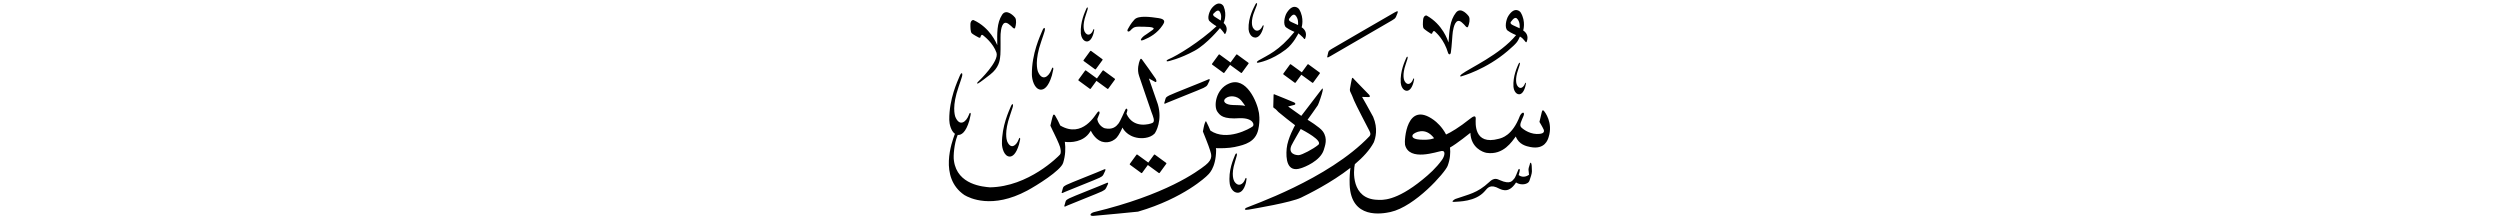 ﻿<?xml version="1.0" encoding="UTF-8"?>
<svg version="1.1" id="Layer_1" x="0px" y="0px" width="578" height="51" viewBox="0 0 578 51"
xml:space="preserve" xmlns="http://www.w3.org/2000/svg" xmlns:svg="http://www.w3.org/2000/svg" xmlns:rdf="http://www.w3.org/1999/02/22-rdf-syntax-ns#"  xmlns:cc="http://creativecommons.org/ns#" xmlns:dc="http://purl.org/dc/elements/1.1/">
     <g>
<path d="M 261.34,7.07 c 0.43,-0.46 0.73,-0.93 1.99,-0.90 1.26,0.03 4.28,-0.08 3.15,0.75 -1.13,0.83 -1.89,1.31 -1.89,1.31 -0.73,0.52 -1.38,1.51 -0.08,0.96 1.29,-0.55 3.00,-1.41 4.31,-3.39 0.38,-0.58 0.83,-1.34 -0.95,-1.61 -1.78,-0.26 -4.65,-0.68 -5.58,0.33 -0.93,1.01 -1.22,1.71 -1.49,2.14 -0.38,0.60 0.10,0.86 0.53,0.40 z M 252.05,11.81 c -1.53,2.10 -1.53,2.10 -1.53,2.10 -0.05,0.07 -0.04,0.16 0.03,0.20 2.62,1.91 2.62,1.91 2.62,1.91 0.06,0.05 0.15,0.03 0.20,-0.04 1.53,-2.10 1.53,-2.10 1.53,-2.10 0.05,-0.07 0.04,-0.16 -0.03,-0.20 -2.61,-1.91 -2.61,-1.91 -2.61,-1.91 -0.06,-0.05 -0.15,-0.03 -0.20,0.04 z M 251.98,20.54 c 0.06,0.05 0.15,0.03 0.20,-0.04 1.32,-1.81 1.32,-1.81 1.32,-1.81 2.54,1.85 2.54,1.85 2.54,1.85 0.06,0.05 0.15,0.03 0.20,-0.04 1.53,-2.10 1.53,-2.10 1.53,-2.10 0.05,-0.07 0.04,-0.16 -0.03,-0.20 -2.61,-1.91 -2.61,-1.91 -2.61,-1.91 -0.06,-0.05 -0.15,-0.03 -0.20,0.04 -1.32,1.81 -1.32,1.81 -1.32,1.81 -2.54,-1.85 -2.54,-1.85 -2.54,-1.85 -0.06,-0.05 -0.15,-0.03 -0.20,0.04 -1.53,2.10 -1.53,2.10 -1.53,2.10 -0.05,0.07 -0.04,0.16 0.03,0.20 z M 281.76,12.64 c -1.53,2.10 -1.53,2.10 -1.53,2.10 -0.05,0.07 -0.04,0.16 0.03,0.20 2.61,1.91 2.61,1.91 2.61,1.91 0.06,0.05 0.15,0.03 0.20,-0.04 1.32,-1.81 1.32,-1.81 1.32,-1.81 2.54,1.85 2.54,1.85 2.54,1.85 0.06,0.05 0.15,0.03 0.20,-0.04 1.53,-2.10 1.53,-2.10 1.53,-2.10 0.05,-0.07 0.04,-0.16 -0.03,-0.20 -2.61,-1.91 -2.61,-1.91 -2.61,-1.91 -0.06,-0.05 -0.15,-0.03 -0.20,0.04 -1.32,1.81 -1.32,1.81 -1.32,1.81 -2.54,-1.85 -2.54,-1.85 -2.54,-1.85 -0.06,-0.05 -0.15,-0.03 -0.20,0.04 z M 266.81,35.78 c -1.32,1.81 -1.32,1.81 -1.32,1.81 -2.54,-1.85 -2.54,-1.85 -2.54,-1.85 -0.06,-0.05 -0.15,-0.03 -0.20,0.04 -1.53,2.10 -1.53,2.10 -1.53,2.10 -0.05,0.07 -0.04,0.16 0.03,0.21 2.61,1.91 2.61,1.91 2.61,1.91 0.06,0.05 0.15,0.03 0.20,-0.04 1.32,-1.81 1.32,-1.81 1.32,-1.81 2.54,1.85 2.54,1.85 2.54,1.85 0.06,0.05 0.15,0.03 0.20,-0.04 1.53,-2.10 1.53,-2.10 1.53,-2.10 0.05,-0.07 0.04,-0.16 -0.03,-0.20 -2.61,-1.91 -2.61,-1.91 -2.61,-1.91 -0.06,-0.05 -0.15,-0.03 -0.20,0.04 z M 255.73,43.47 c 0.21,-0.42 0.26,-0.50 0.38,-0.80 0.13,-0.32 0.25,-0.65 -0.60,-0.22 -0.55,0.28 -7.72,3.08 -8.29,3.40 -0.57,0.32 -0.77,0.40 -0.88,0.81 -0.11,0.41 -0.17,0.66 -0.20,0.72 -0.12,0.28 -0.21,0.62 0.63,0.14 0.26,-0.15 7.54,-3.00 8.00,-3.27 0.47,-0.27 0.75,-0.36 0.96,-0.79 z M 254.16,41.13 c 0.47,-0.27 0.75,-0.36 0.96,-0.79 0.21,-0.42 0.26,-0.50 0.38,-0.80 0.12,-0.32 0.25,-0.65 -0.60,-0.22 -0.55,0.28 -7.72,3.08 -8.29,3.40 -0.57,0.32 -0.77,0.39 -0.88,0.81 -0.11,0.42 -0.17,0.66 -0.20,0.72 -0.12,0.28 -0.21,0.62 0.63,0.14 0.26,-0.15 7.53,-3.00 8.00,-3.27 z M 269.87,23.74 c 0.26,-0.15 7.92,-3.15 8.39,-3.42 0.47,-0.27 0.75,-0.36 0.96,-0.79 0.21,-0.43 0.26,-0.50 0.38,-0.80 0.13,-0.32 0.25,-0.65 -0.60,-0.22 -0.55,0.28 -8.10,3.23 -8.67,3.55 -0.57,0.32 -0.77,0.40 -0.88,0.81 -0.11,0.41 -0.17,0.66 -0.20,0.72 -0.12,0.28 -0.21,0.62 0.63,0.14 z M 251.27,9.59 c 0.48,0.00 1.11,-0.35 1.55,-1.87 0.08,-0.34 0.13,-0.62 0.16,-0.75 0.05,-0.21 -0.10,-0.45 -0.26,0.02 -0.35,0.93 -1.27,1.58 -1.96,0.33 -0.11,-0.25 -0.58,-1.38 0.28,-3.85 0.17,-0.48 0.39,-1.20 0.39,-1.20 0.19,-0.54 -0.04,-0.84 -0.31,-0.17 -0.27,0.66 -1.40,2.94 -1.23,5.63 0.04,0.62 0.45,1.83 1.39,1.86 z M 288.19,41.41 c 0.05,-0.24 -0.16,-0.51 -0.33,0.04 -0.39,1.10 -1.51,1.92 -2.46,0.53 -0.16,-0.28 -0.82,-1.55 0.10,-4.47 0.19,-0.57 0.41,-1.41 0.41,-1.41 0.21,-0.64 -0.10,-0.96 -0.40,-0.18 -0.30,0.78 -1.59,3.50 -1.19,6.59 0.09,0.72 0.69,2.08 1.88,2.05 0.61,-0.04 1.38,-0.49 1.85,-2.27 0.08,-0.40 0.12,-0.72 0.15,-0.88 z M 290.16,8.69 c 0.54,0.01 1.24,-0.32 1.78,-1.84 0.10,-0.34 0.16,-0.62 0.20,-0.76 0.06,-0.21 -0.10,-0.46 -0.29,0.01 -0.42,0.93 -1.46,1.56 -2.19,0.27 -0.12,-0.25 -0.60,-1.42 0.42,-3.89 0.21,-0.48 0.47,-1.20 0.47,-1.20 0.23,-0.54 -0.02,-0.85 -0.34,-0.19 -0.32,0.66 -1.65,2.93 -1.54,5.66 0.03,0.63 0.45,1.87 1.48,1.93 z M 240.60,20.73 c 0.76,0.03 1.78,-0.56 2.60,-3.29 0.15,-0.62 0.25,-1.11 0.31,-1.36 0.09,-0.37 -0.13,-0.82 -0.41,0.02 -0.64,1.67 -2.14,2.78 -3.12,0.47 -0.16,-0.46 -0.80,-2.54 0.75,-6.97 0.31,-0.86 0.71,-2.14 0.71,-2.14 0.35,-0.97 0.01,-1.52 -0.47,-0.34 -0.48,1.18 -2.45,5.24 -2.40,10.13 0.01,1.13 0.56,3.36 2.03,3.48 z M 232.85,32.67 c -0.13,-0.39 -0.67,-2.16 0.64,-5.92 0.26,-0.73 0.60,-1.82 0.60,-1.82 0.29,-0.82 0.01,-1.29 -0.40,-0.29 -0.41,1.00 -2.08,4.45 -2.04,8.60 0.01,0.96 0.48,2.85 1.73,2.96 0.65,0.03 1.51,-0.47 2.21,-2.79 0.13,-0.53 0.21,-0.95 0.26,-1.15 0.08,-0.31 -0.11,-0.70 -0.35,0.02 -0.54,1.41 -1.81,2.36 -2.65,0.39 z M 330.74,7.74 c 0.17,0.10 0.36,0.11 0.41,-0.10 0.05,-0.21 0.29,-0.68 0.62,-0.34 0.28,0.28 2.09,1.78 3.03,4.95 0.16,0.42 0.55,0.46 0.64,-0.14 0.22,-1.47 0.33,-4.02 0.45,-4.79 0.17,-1.09 0.68,-3.33 2.06,-2.16 0.31,0.26 0.64,0.61 0.64,0.61 0.29,0.37 0.66,0.79 0.84,0.36 0.27,-0.64 0.49,-1.70 0.19,-2.28 -0.13,-0.26 -1.83,-2.41 -3.00,-0.93 -1.44,1.83 -1.53,4.23 -1.72,6.91 -0.20,-0.56 -1.35,-4.15 -5.02,-6.21 -0.27,-0.15 -0.81,0.13 -0.86,0.98 -0.03,0.49 -0.17,1.69 0.18,2.03 0.35,0.34 1.37,1.01 1.54,1.10 z M 356.92,25.61 c -0.25,-0.28 -0.37,-0.01 -0.46,0.31 -0.09,0.32 -0.36,1.52 -0.54,2.27 0.00,0.00 0.71,1.16 0.97,1.75 0.25,0.59 -0.12,0.92 -0.86,1.01 -2.08,0.25 -3.73,-0.94 -4.30,-1.48 -0.57,-0.55 0.05,-1.52 0.51,-2.68 0.37,-0.93 -0.32,-1.04 -0.84,0.00 -1.76,4.63 -4.23,5.12 -4.88,5.30 -5.86,1.60 -5.36,-3.76 -5.33,-4.64 0.02,-0.88 -0.62,-0.55 -1.34,0.03 -2.47,1.98 -4.45,3.14 -5.52,3.62 -0.92,-1.80 -2.26,-2.93 -2.82,-3.34 -6.34,-4.63 -6.87,4.71 -6.67,5.71 0.96,3.97 7.44,1.56 8.46,1.44 1.02,-0.12 0.68,1.22 0.11,2.02 -1.41,1.97 -3.03,3.38 -4.50,4.58 -6.28,5.13 -9.43,4.72 -10.41,4.69 -6.17,-0.17 -5.60,-6.82 -5.26,-8.24 1.86,-1.57 3.45,-3.28 4.38,-5.04 0.38,-0.96 1.03,-3.16 -0.15,-5.91 -0.62,-1.21 -2.56,-4.60 -2.56,-4.60 0.00,0.00 1.43,0.04 1.57,0.04 0.14,0.00 0.41,-0.14 0.06,-0.54 -0.35,-0.40 -3.36,-3.40 -3.54,-3.65 -0.18,-0.24 -0.35,-0.42 -0.45,-0.06 -0.10,0.36 -0.36,1.88 -0.42,2.20 -0.06,0.31 -0.06,0.63 0.10,0.90 0.15,0.27 0.55,1.20 0.84,1.96 0.29,0.76 3.26,6.47 3.53,6.98 0.27,0.51 0.33,0.88 0.06,1.22 -9.53,10.05 -27.91,16.23 -28.50,16.57 -0.59,0.34 -0.43,0.61 0.56,0.43 1.48,-0.26 9.74,-1.64 12.09,-2.77 1.55,-0.75 6.97,-3.41 11.41,-6.89 -0.12,0.90 -0.24,2.22 -0.18,3.89 0.30,8.08 7.53,6.74 9.43,6.33 5.68,-1.25 12.64,-9.11 13.23,-10.69 0.58,-1.56 0.67,-2.98 0.54,-4.22 1.50,-0.81 4.71,-3.40 4.71,-3.40 0.13,3.45 2.87,4.48 3.72,4.63 3.96,0.60 5.94,-2.71 6.78,-3.78 0.72,1.89 2.45,2.25 3.34,2.43 3.41,0.68 4.08,-1.74 4.25,-2.29 1.07,-3.33 -0.86,-5.81 -1.11,-6.08 z M 328.28,32.28 c -2.03,-0.14 -1.85,-0.92 -1.57,-1.22 0.30,-0.33 2.78,-1.89 4.85,0.89 0.00,0.00 -0.86,0.50 -3.28,0.33 z M 297.81,24.62 c 0.00,0.00 1.25,-0.31 1.47,-0.38 0.22,-0.06 0.34,-0.35 -0.05,-0.55 -0.39,-0.20 -4.09,-1.67 -4.37,-1.79 -0.28,-0.11 -0.38,-0.24 -0.41,0.06 -0.02,0.30 -0.07,2.73 -0.07,2.73 0.00,0.00 -0.06,0.17 0.27,0.35 0.32,0.18 0.64,0.58 0.90,0.84 0.26,0.26 3.70,2.98 3.87,3.07 0.00,0.00 -1.72,3.02 -1.94,5.38 -0.22,2.36 0.04,5.63 3.27,4.57 0.87,-0.25 4.49,-1.69 5.30,-4.21 0.26,-0.93 1.01,-2.61 -0.21,-4.31 -0.70,-1.00 -3.53,-2.69 -3.53,-2.69 0.00,0.00 2.17,-3.00 2.38,-3.37 0.21,-0.37 1.00,-2.69 1.09,-3.26 0.09,-0.56 0.13,-0.84 -0.29,-0.32 -0.42,0.52 -4.63,6.05 -4.63,6.05 z M 304.77,33.50 c -1.20,0.99 -3.72,2.29 -4.43,2.36 -0.71,0.07 -2.59,-0.28 -1.77,-2.20 0.28,-0.62 2.16,-3.84 2.16,-3.84 0.70,0.39 5.24,2.70 4.04,3.69 z M 298.44,14.87 c -0.06,-0.05 -0.15,-0.03 -0.20,0.04 -1.53,2.10 -1.53,2.10 -1.53,2.10 -0.05,0.07 -0.04,0.16 0.03,0.21 2.61,1.91 2.61,1.91 2.61,1.91 0.06,0.05 0.15,0.03 0.20,-0.04 1.32,-1.81 1.32,-1.81 1.32,-1.81 2.54,1.85 2.54,1.85 2.54,1.85 0.06,0.05 0.15,0.03 0.20,-0.04 1.53,-2.10 1.53,-2.10 1.53,-2.10 0.05,-0.07 0.04,-0.16 -0.03,-0.21 -2.61,-1.91 -2.61,-1.91 -2.61,-1.91 -0.06,-0.05 -0.15,-0.03 -0.20,0.04 -1.32,1.81 -1.32,1.81 -1.32,1.81 z M 307.54,13.01 c 0.25,-0.16 13.84,-8.02 14.32,-8.31 0.46,-0.29 0.72,-0.41 0.91,-0.85 0.18,-0.44 0.23,-0.52 0.33,-0.82 0.10,-0.32 0.21,-0.67 -0.61,-0.19 -0.53,0.31 -14.04,8.11 -14.59,8.46 -0.55,0.35 -0.74,0.44 -0.83,0.87 -0.09,0.42 -0.13,0.67 -0.16,0.73 -0.10,0.28 -0.17,0.63 0.64,0.10 z M 325.23,20.99 c 0.48,0.00 1.11,-0.35 1.55,-1.87 0.08,-0.34 0.13,-0.62 0.16,-0.75 0.05,-0.21 -0.10,-0.45 -0.26,0.02 -0.35,0.93 -1.28,1.58 -1.96,0.33 -0.11,-0.25 -0.58,-1.38 0.28,-3.86 0.17,-0.48 0.39,-1.20 0.39,-1.20 0.19,-0.54 -0.04,-0.84 -0.31,-0.17 -0.27,0.66 -1.40,2.94 -1.23,5.64 0.04,0.62 0.45,1.83 1.39,1.86 z M 351.34,15.01 c 0.18,-0.50 -0.04,-0.77 -0.29,-0.16 -0.25,0.61 -1.30,2.73 -1.14,5.22 0.04,0.58 0.42,1.70 1.29,1.73 0.45,0.00 1.03,-0.33 1.44,-1.74 0.07,-0.32 0.12,-0.57 0.15,-0.70 0.04,-0.19 -0.10,-0.42 -0.24,0.02 -0.33,0.86 -1.18,1.47 -1.82,0.31 -0.10,-0.23 -0.54,-1.28 0.26,-3.57 0.16,-0.44 0.36,-1.11 0.36,-1.11 z M 348.58,7.08 c 0.79,0.58 1.94,1.04 1.94,1.04 -3.66,4.49 -10.84,7.68 -12.56,9.01 -0.51,0.39 -0.44,0.61 -0.12,0.53 0.28,-0.08 5.76,-1.61 10.76,-5.90 2.29,-1.97 2.23,-2.11 2.81,-3.31 0.50,0.26 0.84,0.67 1.03,0.91 0.28,0.34 0.43,0.60 0.56,0.23 0.48,-1.33 -0.20,-2.13 -0.84,-2.54 0.00,0.00 0.67,-2.07 -0.56,-4.14 -0.21,-0.35 -1.43,-1.46 -2.85,0.74 -0.55,0.84 -0.96,2.85 -0.18,3.42 z M 349.31,5.05 c 0.73,-1.02 1.08,-0.98 1.36,-0.82 0.83,0.77 0.70,2.02 0.67,2.31 0.00,0.00 -1.05,-0.49 -1.52,-0.70 -0.47,-0.20 -0.72,-0.50 -0.50,-0.80 z M 297.34,6.33 c 0.79,0.58 1.94,1.04 1.94,1.04 -3.66,4.49 -6.16,5.34 -8.30,6.60 -0.55,0.32 -0.44,0.61 -0.12,0.53 0.17,-0.04 3.05,-0.49 6.41,-3.05 1.82,-1.38 2.92,-3.74 2.92,-3.74 0.00,0.00 0.91,0.76 1.03,0.91 0.28,0.34 0.43,0.60 0.56,0.23 0.48,-1.33 -0.20,-2.13 -0.84,-2.54 0.00,0.00 0.67,-2.07 -0.56,-4.14 -0.21,-0.35 -1.43,-1.46 -2.85,0.74 -0.55,0.84 -0.96,2.85 -0.18,3.42 z M 298.07,4.30 c 0.73,-1.02 1.08,-0.99 1.36,-0.82 0.83,0.77 0.70,2.02 0.67,2.31 0.00,0.00 -1.05,-0.49 -1.52,-0.69 -0.47,-0.20 -0.72,-0.50 -0.50,-0.80 z M 353.71,37.92 c -0.24,0.68 -0.34,1.12 -0.32,1.38 0.03,0.26 0.12,1.10 0.12,1.10 -0.25,0.20 -1.33,0.87 -2.40,0.08 0.07,-0.23 0.21,-0.70 0.24,-0.95 0.12,-0.40 -0.13,-0.69 -0.32,-0.28 -0.20,0.41 -0.65,1.79 -0.99,2.10 -0.34,0.31 -0.73,1.45 -3.30,0.29 -0.45,-0.17 -1.23,-0.75 -2.46,0.48 -2.77,2.57 -4.68,2.78 -7.79,3.88 -0.38,0.17 -1.16,0.77 -0.23,0.67 0.94,-0.09 4.87,0.00 7.01,-2.46 0.45,-0.43 0.96,-1.58 2.66,-0.92 0.94,0.36 2.68,1.85 4.58,-1.10 1.12,0.75 2.82,0.45 3.09,-0.38 0.27,-0.82 0.58,-1.64 0.58,-2.20 0.00,-0.56 -0.05,-1.30 -0.05,-1.30 -0.04,-0.44 -0.19,-1.07 -0.44,-0.40 z M 226.31,8.68 c 0.18,0.08 0.36,0.08 0.39,-0.13 0.03,-0.21 0.22,-0.70 0.58,-0.39 0.26,0.22 2.32,1.76 3.11,4.03 0.66,1.98 -3.96,6.45 -4.20,6.66 -0.44,0.37 -0.27,0.57 -0.06,0.44 0.21,-0.13 0.42,-0.19 2.82,-2.07 1.94,-1.52 2.23,-3.13 2.31,-4.34 0.02,-0.06 0.03,-0.13 0.03,-0.21 0.09,-1.48 0.00,-4.03 0.05,-4.81 0.07,-1.10 0.39,-3.37 1.84,-2.32 0.33,0.24 0.68,0.56 0.68,0.56 0.32,0.34 0.71,0.73 0.85,0.29 0.21,-0.66 0.34,-1.74 0.00,-2.29 -0.15,-0.24 -2.00,-2.25 -3.02,-0.69 -1.26,1.94 -1.15,4.34 -1.12,7.03 -0.25,-0.54 -1.67,-4.03 -5.45,-5.78 -0.27,-0.13 -0.78,0.20 -0.76,1.05 0.01,0.49 -0.03,1.70 0.34,2.01 0.37,0.31 1.43,0.89 1.61,0.97 z M 269.96,14.19 c 0.16,-0.02 2.85,-0.61 6.24,-2.46 2.86,-1.56 5.85,-5.24 5.85,-5.24 0.00,0.00 0.73,0.80 0.82,0.96 0.21,0.34 0.31,0.59 0.47,0.28 0.60,-1.14 0.09,-1.95 -0.44,-2.41 0.00,0.00 0.87,-1.79 0.01,-3.83 -0.14,-0.34 -1.11,-1.50 -2.68,0.31 -0.61,0.69 -1.23,2.46 -0.59,3.08 0.64,0.62 1.62,1.19 1.62,1.19 -3.88,3.60 -9.04,6.79 -11.14,7.65 -0.54,0.22 -0.48,0.50 -0.17,0.46 z M 280.92,3.93 c -0.40,-0.24 -0.59,-0.54 -0.35,-0.79 0.79,-0.83 1.11,-0.76 1.34,-0.57 0.65,0.80 0.38,1.92 0.31,2.18 0.00,0.00 -0.89,-0.58 -1.29,-0.82 z M 285.57,33.96 c 2.28,-0.48 4.71,-1.15 5.34,-4.00 0.50,-2.26 0.14,-3.96 0.14,-3.96 -0.38,-2.38 -2.92,-8.43 -6.91,-6.68 -3.07,1.28 -3.61,5.29 -2.65,6.55 0.58,0.76 1.19,1.75 5.21,1.45 3.05,-0.05 3.40,1.53 2.92,1.91 -0.65,0.50 -5.99,3.53 -9.78,0.96 -0.27,-0.66 -0.56,-1.31 -0.85,-1.86 -0.22,-0.52 -0.22,-0.30 -0.41,0.07 -0.19,0.37 -0.47,2.00 -0.47,2.00 0.00,0.00 1.42,3.49 1.66,4.37 0.24,0.88 0.81,1.93 -1.07,3.42 -1.88,1.48 -9.11,6.83 -25.81,10.86 -0.82,0.23 -1.19,0.92 -0.08,0.86 1.10,-0.06 10.30,-0.98 10.30,-0.98 10.67,-3.11 15.91,-8.26 15.91,-8.26 0.34,-0.34 2.10,-1.64 2.15,-6.01 0.00,-0.09 -0.02,-0.23 -0.05,-0.41 1.01,0.04 2.87,0.05 4.45,-0.28 z M 285.04,24.28 c -1.72,-0.04 -2.53,-0.86 -1.67,-1.56 0.86,-0.70 2.64,-0.64 3.61,0.53 0.30,0.36 0.61,0.79 0.91,1.23 -0.88,-0.18 -1.82,-0.17 -2.85,-0.20 z M 246.19,32.79 c 1.38,0.21 4.29,0.06 5.77,-2.22 0.14,-0.20 0.24,-0.36 0.24,-0.36 0.00,0.00 0.82,1.92 2.49,2.52 0.49,0.17 2.17,0.52 3.52,-0.95 0.49,-0.54 1.19,-1.98 1.30,-2.29 0.00,0.00 0.90,2.07 3.78,2.42 0.57,0.07 2.46,0.15 3.62,-0.99 0.33,-0.36 1.88,-3.10 0.78,-6.82 -0.35,-0.97 -2.07,-5.96 -2.07,-5.96 0.00,0.00 1.26,0.70 1.48,0.81 0.22,0.11 0.44,-0.19 0.05,-0.81 -0.39,-0.62 -2.83,-4.00 -3.08,-4.33 -0.25,-0.33 -0.36,-0.34 -0.56,0.17 -0.20,0.51 -0.69,2.06 -0.14,3.61 0.54,1.56 2.49,7.35 2.85,8.33 0.36,0.98 0.89,2.15 0.26,2.48 -0.62,0.33 -4.48,1.43 -6.04,-2.10 0.08,-0.30 0.16,-0.58 0.21,-0.78 0.05,-0.20 -0.18,-0.63 -0.42,-0.24 -0.24,0.39 -1.15,2.66 -1.66,3.31 -0.51,0.65 -1.32,1.46 -3.13,1.07 -0.40,-0.09 -1.56,-0.79 -1.75,-2.13 0.13,-0.29 0.44,-1.04 0.50,-1.25 0.07,-0.21 0.05,-0.85 -0.45,-0.32 -0.48,0.51 -3.42,6.11 -8.61,3.06 -0.37,-0.85 -0.76,-1.57 -1.08,-2.11 -0.17,-0.38 -0.41,-0.57 -0.57,-0.29 -0.15,0.28 -0.63,2.43 -0.63,2.43 0.76,1.59 0.61,1.33 0.76,1.59 0.15,0.26 1.33,2.77 1.47,3.33 0.14,0.57 0.32,1.36 -0.03,1.78 -0.35,0.41 -7.27,7.43 -16.18,7.56 -1.45,-0.13 -7.56,-0.53 -8.32,-6.14 -0.20,-1.12 0.10,-4.06 0.76,-5.68 0.04,-0.11 0.08,-0.21 0.11,-0.30 0.03,0.00 0.05,0.01 0.08,0.01 0.76,0.03 1.78,-0.56 2.60,-3.29 0.15,-0.62 0.25,-1.11 0.31,-1.36 0.09,-0.37 -0.13,-0.82 -0.41,0.02 -0.63,1.67 -2.14,2.78 -3.12,0.47 -0.16,-0.46 -0.80,-2.54 0.75,-6.97 0.31,-0.86 0.71,-2.14 0.71,-2.14 0.35,-0.97 0.01,-1.52 -0.47,-0.34 -0.48,1.18 -2.45,5.24 -2.40,10.13 0.01,0.92 0.38,2.57 1.31,3.22 -0.05,0.10 -0.09,0.20 -0.13,0.32 -0.46,1.32 -3.70,9.74 2.31,13.83 1.22,0.73 6.44,3.30 14.52,-1.02 2.15,-1.15 7.79,-4.65 8.32,-6.43 0.53,-1.72 0.59,-3.35 0.39,-4.83 z" />
     </g>
</svg>
